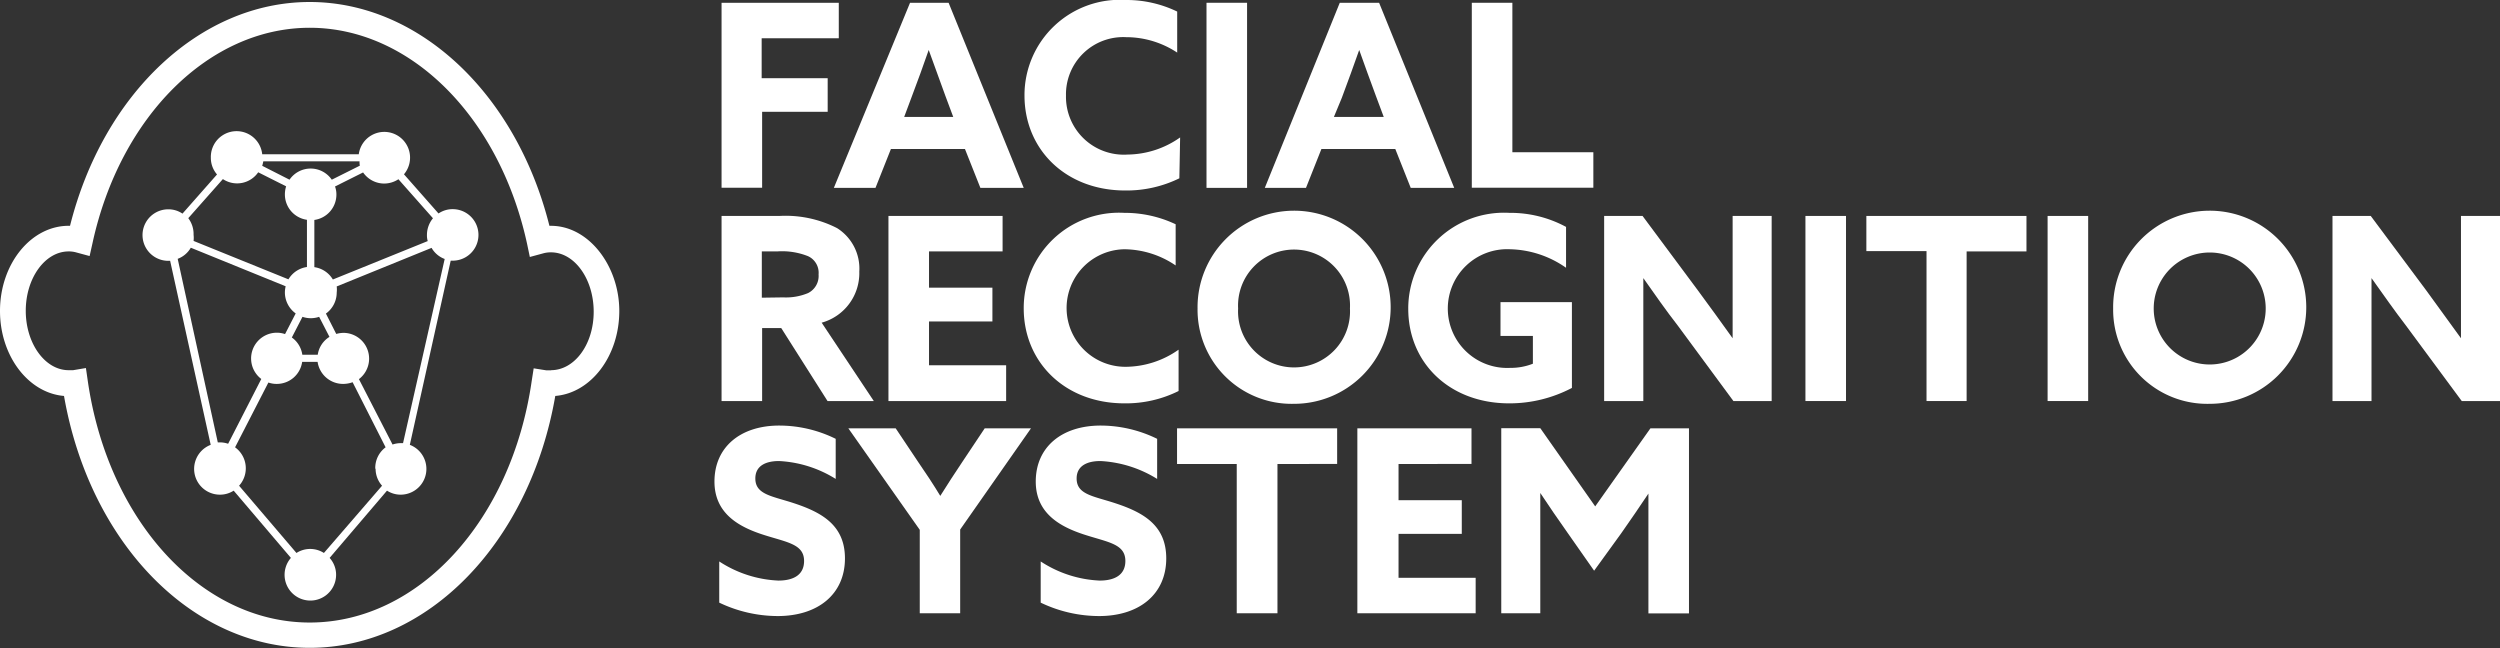 <svg xmlns="http://www.w3.org/2000/svg" viewBox="0 0 162.08 42.01"><rect x="0" y="0" width="162.08" height="42.01" fill="#333333" stroke="none"/><defs><style>.cls-1{fill:#fff;}</style></defs><title>Asset 32</title><g id="Layer_2" data-name="Layer 2"><g id="Layer_1-2" data-name="Layer 1"><path class="cls-1" d="M46.78.18h7.6v2.3h-5V5.07h4.28V7.25H49.41v4.92H46.78Z"/><path class="cls-1" d="M59,.18H61.5l4.87,12H63.56l-1-2.52H57.76l-1,2.52h-2.7Zm-.38,7.4H61.8l-.5-1.34c-.34-.94-.77-2.13-1.09-3h0c-.31.91-.75,2.1-1.13,3.11Z"/><path class="cls-1" d="M76.46,11.56a7.78,7.78,0,0,1-3.51.79c-3.86,0-6.53-2.66-6.53-6.16A6.18,6.18,0,0,1,73,0a7.54,7.54,0,0,1,3.32.75V3.41a6,6,0,0,0-3.31-1,3.71,3.71,0,0,0-3.9,3.79,3.75,3.75,0,0,0,4,3.82,6,6,0,0,0,3.4-1.11Z"/><path class="cls-1" d="M78.22.18h2.63v12H78.22Z"/><path class="cls-1" d="M86.86.18h2.55l4.87,12H91.46l-1-2.52H85.67l-1,2.52H82Zm-.38,7.4h3.23l-.5-1.34c-.35-.94-.78-2.13-1.09-3h0c-.32.91-.75,2.1-1.13,3.11Z"/><path class="cls-1" d="M95.42.18h2.63V9.87h5.25v2.3H95.42Z"/><path class="cls-1" d="M46.78,14h3.76a7.33,7.33,0,0,1,3.73.79,3.1,3.1,0,0,1,1.44,2.82,3.33,3.33,0,0,1-2.44,3.31L56.65,26h-3l-3-4.73H49.41V26H46.78Zm4,5.28A3.71,3.71,0,0,0,52.39,19a1.24,1.24,0,0,0,.68-1.21,1.18,1.18,0,0,0-.68-1.18,4.54,4.54,0,0,0-2-.31h-1v3Z"/><path class="cls-1" d="M57.6,14H65v2.3H60.23v2.35h4.11v2.19H60.23v2.84h5V26H57.6Z"/><path class="cls-1" d="M76.41,25.35a7.66,7.66,0,0,1-3.51.8c-3.86,0-6.53-2.67-6.53-6.16A6.18,6.18,0,0,1,72.9,13.8a7.68,7.68,0,0,1,3.32.74v2.67a6,6,0,0,0-3.31-1.05,3.81,3.81,0,1,0,.1,7.62,6,6,0,0,0,3.4-1.11Z"/><path class="cls-1" d="M77.64,20a6.26,6.26,0,1,1,6.25,6.18A6.1,6.1,0,0,1,77.64,20Zm9.88,0a3.63,3.63,0,1,0-7.25,0,3.63,3.63,0,1,0,7.25,0Z"/><path class="cls-1" d="M101.91,25.15a8.68,8.68,0,0,1-4.07,1c-3.84,0-6.54-2.6-6.54-6.13a6.21,6.21,0,0,1,6.56-6.22,7.58,7.58,0,0,1,3.67.91v2.65a6.56,6.56,0,0,0-3.62-1.2,3.85,3.85,0,1,0,0,7.69,3.89,3.89,0,0,0,1.47-.27v-1.8H97.28V19.59h4.63Z"/><path class="cls-1" d="M108.79,21.13c-.78-1-1.51-2.05-2.25-3.1l0,0c0,1.14,0,2.3,0,3.46V26H104V14h2.49l3.59,4.83c.78,1.05,1.5,2.06,2.25,3.1l0,0c0-1.14,0-2.3,0-3.46V14h2.53V26h-2.48Z"/><path class="cls-1" d="M117.05,14h2.63V26h-2.63Z"/><path class="cls-1" d="M124.9,16.28H121V14h10.38v2.3h-3.88V26H124.9Z"/><path class="cls-1" d="M132.75,14h2.63V26h-2.63Z"/><path class="cls-1" d="M137,20a6.26,6.26,0,1,1,6.26,6.18A6.1,6.1,0,0,1,137,20Zm9.89,0a3.63,3.63,0,1,0-7.26,0,3.63,3.63,0,1,0,7.26,0Z"/><path class="cls-1" d="M156,21.13c-.77-1-1.5-2.05-2.25-3.1l0,0c0,1.14,0,2.3,0,3.46V26h-2.53V14h2.48l3.6,4.83c.77,1.05,1.5,2.06,2.25,3.1l0,0c0-1.14,0-2.3,0-3.46V14h2.53V26H159.6Z"/><path class="cls-1" d="M46.63,36.4a7.59,7.59,0,0,0,3.83,1.24c1,0,1.67-.38,1.67-1.27,0-1.11-1.13-1.21-2.67-1.71s-3.14-1.36-3.14-3.44c0-2.24,1.69-3.63,4.2-3.63a8.27,8.27,0,0,1,3.66.86v2.6a7.65,7.65,0,0,0-3.67-1.16c-.9,0-1.54.33-1.54,1.13,0,1.06,1.11,1.14,2.55,1.62,1.8.6,3.26,1.44,3.26,3.56,0,2.34-1.77,3.74-4.36,3.74a8.82,8.82,0,0,1-3.79-.87Z"/><path class="cls-1" d="M59.63,34.35,55,27.77h3.07l1.45,2.17c.47.68,1,1.48,1.44,2.21h0c.46-.73.94-1.48,1.44-2.22l1.44-2.16h3l-4.59,6.56v5.43H59.63Z"/><path class="cls-1" d="M67.47,36.4a7.56,7.56,0,0,0,3.82,1.24c1,0,1.67-.38,1.67-1.27,0-1.11-1.12-1.21-2.66-1.71s-3.15-1.36-3.15-3.44c0-2.24,1.69-3.63,4.21-3.63a8.34,8.34,0,0,1,3.66.86v2.6a7.69,7.69,0,0,0-3.68-1.16c-.89,0-1.54.33-1.54,1.13,0,1.06,1.11,1.14,2.55,1.62,1.81.6,3.26,1.44,3.26,3.56,0,2.34-1.77,3.74-4.35,3.74a8.78,8.78,0,0,1-3.79-.87Z"/><path class="cls-1" d="M80.18,30.08H76.31V27.77H86.69v2.31H82.82v9.68H80.18Z"/><path class="cls-1" d="M88,27.77h7.4v2.31H90.67v2.35h4.1v2.18h-4.1v2.85h5v2.3H88Z"/><path class="cls-1" d="M101.62,34.53c-.6-.85-1.2-1.72-1.76-2.57l0,0c0,.86,0,2,0,3v4.8H97.33v-12h2.53l3.56,5.07L107,27.77h2.5v12h-2.63V35c0-1,0-2.12,0-3l0,0c-.57.85-1.16,1.72-1.76,2.57L103.35,37Z"/><path class="cls-1" d="M29.35,13.56a1.61,1.61,0,0,0-.92.28L26.19,11.3A1.67,1.67,0,1,0,23.26,10H17a1.67,1.67,0,0,0-3.33.23,1.63,1.63,0,0,0,.4,1.08l-2.24,2.54a1.61,1.61,0,0,0-.92-.28,1.67,1.67,0,0,0,0,3.34h.12l2.63,11.93a1.67,1.67,0,0,0,.59,3.23,1.63,1.63,0,0,0,.9-.26l3.71,4.36a1.67,1.67,0,1,0,2.93,1.1,1.63,1.63,0,0,0-.42-1.1l3.72-4.36a1.63,1.63,0,0,0,.9.26,1.67,1.67,0,0,0,.58-3.23L29.22,16.9h.13a1.67,1.67,0,0,0,0-3.34Zm-5,16.83a1.65,1.65,0,0,0,.42,1.1L21,35.85a1.65,1.65,0,0,0-1.78,0l-3.72-4.36A1.68,1.68,0,0,0,15.24,29l2.16-4.2a1.61,1.61,0,0,0,.54.09,1.66,1.66,0,0,0,1.65-1.43h1a1.67,1.67,0,0,0,1.65,1.43,1.8,1.8,0,0,0,.62-.11L25,29A1.66,1.66,0,0,0,24.33,30.39ZM20.6,23h-1a1.66,1.66,0,0,0-.68-1.12l.69-1.34a1.67,1.67,0,0,0,1.08,0l.67,1.3A1.64,1.64,0,0,0,20.6,23Zm-8.39-8.86,2.24-2.53a1.66,1.66,0,0,0,2.29-.44l1.81.91a1.77,1.77,0,0,0-.08.52,1.66,1.66,0,0,0,1.43,1.65v3.06a1.67,1.67,0,0,0-1.2.8l-6.15-2.49a1.75,1.75,0,0,0,0-.4A1.7,1.7,0,0,0,12.21,14.15Zm11.12-3.4-1.82.91a1.66,1.66,0,0,0-2.74,0L17,10.75a2.46,2.46,0,0,0,.07-.29h6.24A1.37,1.37,0,0,0,23.33,10.75Zm-2.95,6.57V14.26a1.66,1.66,0,0,0,1.43-1.65,1.5,1.5,0,0,0-.09-.52l1.82-.91a1.67,1.67,0,0,0,1.37.72,1.69,1.69,0,0,0,.92-.28l2.24,2.53a1.7,1.7,0,0,0-.39,1.08,1.33,1.33,0,0,0,.05.4l-6.15,2.49A1.67,1.67,0,0,0,20.38,17.32Zm-8.86-.53a1.63,1.63,0,0,0,.85-.72l6.15,2.5a1.75,1.75,0,0,0-.05.4,1.68,1.68,0,0,0,.7,1.36l-.69,1.34a1.61,1.61,0,0,0-.54-.09,1.67,1.67,0,0,0-1,3l-2.15,4.2a1.67,1.67,0,0,0-.55-.09h-.12ZM26.13,28.73H26a1.67,1.67,0,0,0-.55.09l-2.18-4.24a1.67,1.67,0,0,0-1-3,1.84,1.84,0,0,0-.47.07l-.67-1.32a1.68,1.68,0,0,0,.7-1.36,1.75,1.75,0,0,0,0-.4l6.15-2.5a1.63,1.63,0,0,0,.85.72Z"/><path class="cls-1" d="M35.72,14.64h-.1C33.47,6.06,27.16.13,20.08.13S6.69,6.06,4.54,14.64C2.05,14.58,0,17.08,0,20.16c0,2.92,1.84,5.32,4.15,5.51C5.81,35.18,12.42,42,20.08,42S34.35,35.18,36,25.67c2.32-.19,4.15-2.59,4.15-5.51S38.17,14.64,35.72,14.64Zm0,9.37-.3,0-.82-.13-.13.83c-1.31,9.07-7.36,15.65-14.39,15.65S7,33.76,5.69,24.69l-.12-.83L4.74,24l-.29,0c-1.53,0-2.78-1.73-2.78-3.85s1.25-3.85,2.78-3.85a1.79,1.79,0,0,1,.51.07l.85.23L6,15.75C7.79,7.54,13.58,1.8,20.08,1.8s12.29,5.74,14.09,14l.18.86.85-.23a1.81,1.81,0,0,1,.52-.07c1.53,0,2.77,1.73,2.77,3.85S37.25,24,35.72,24Z"/></g></g></svg>